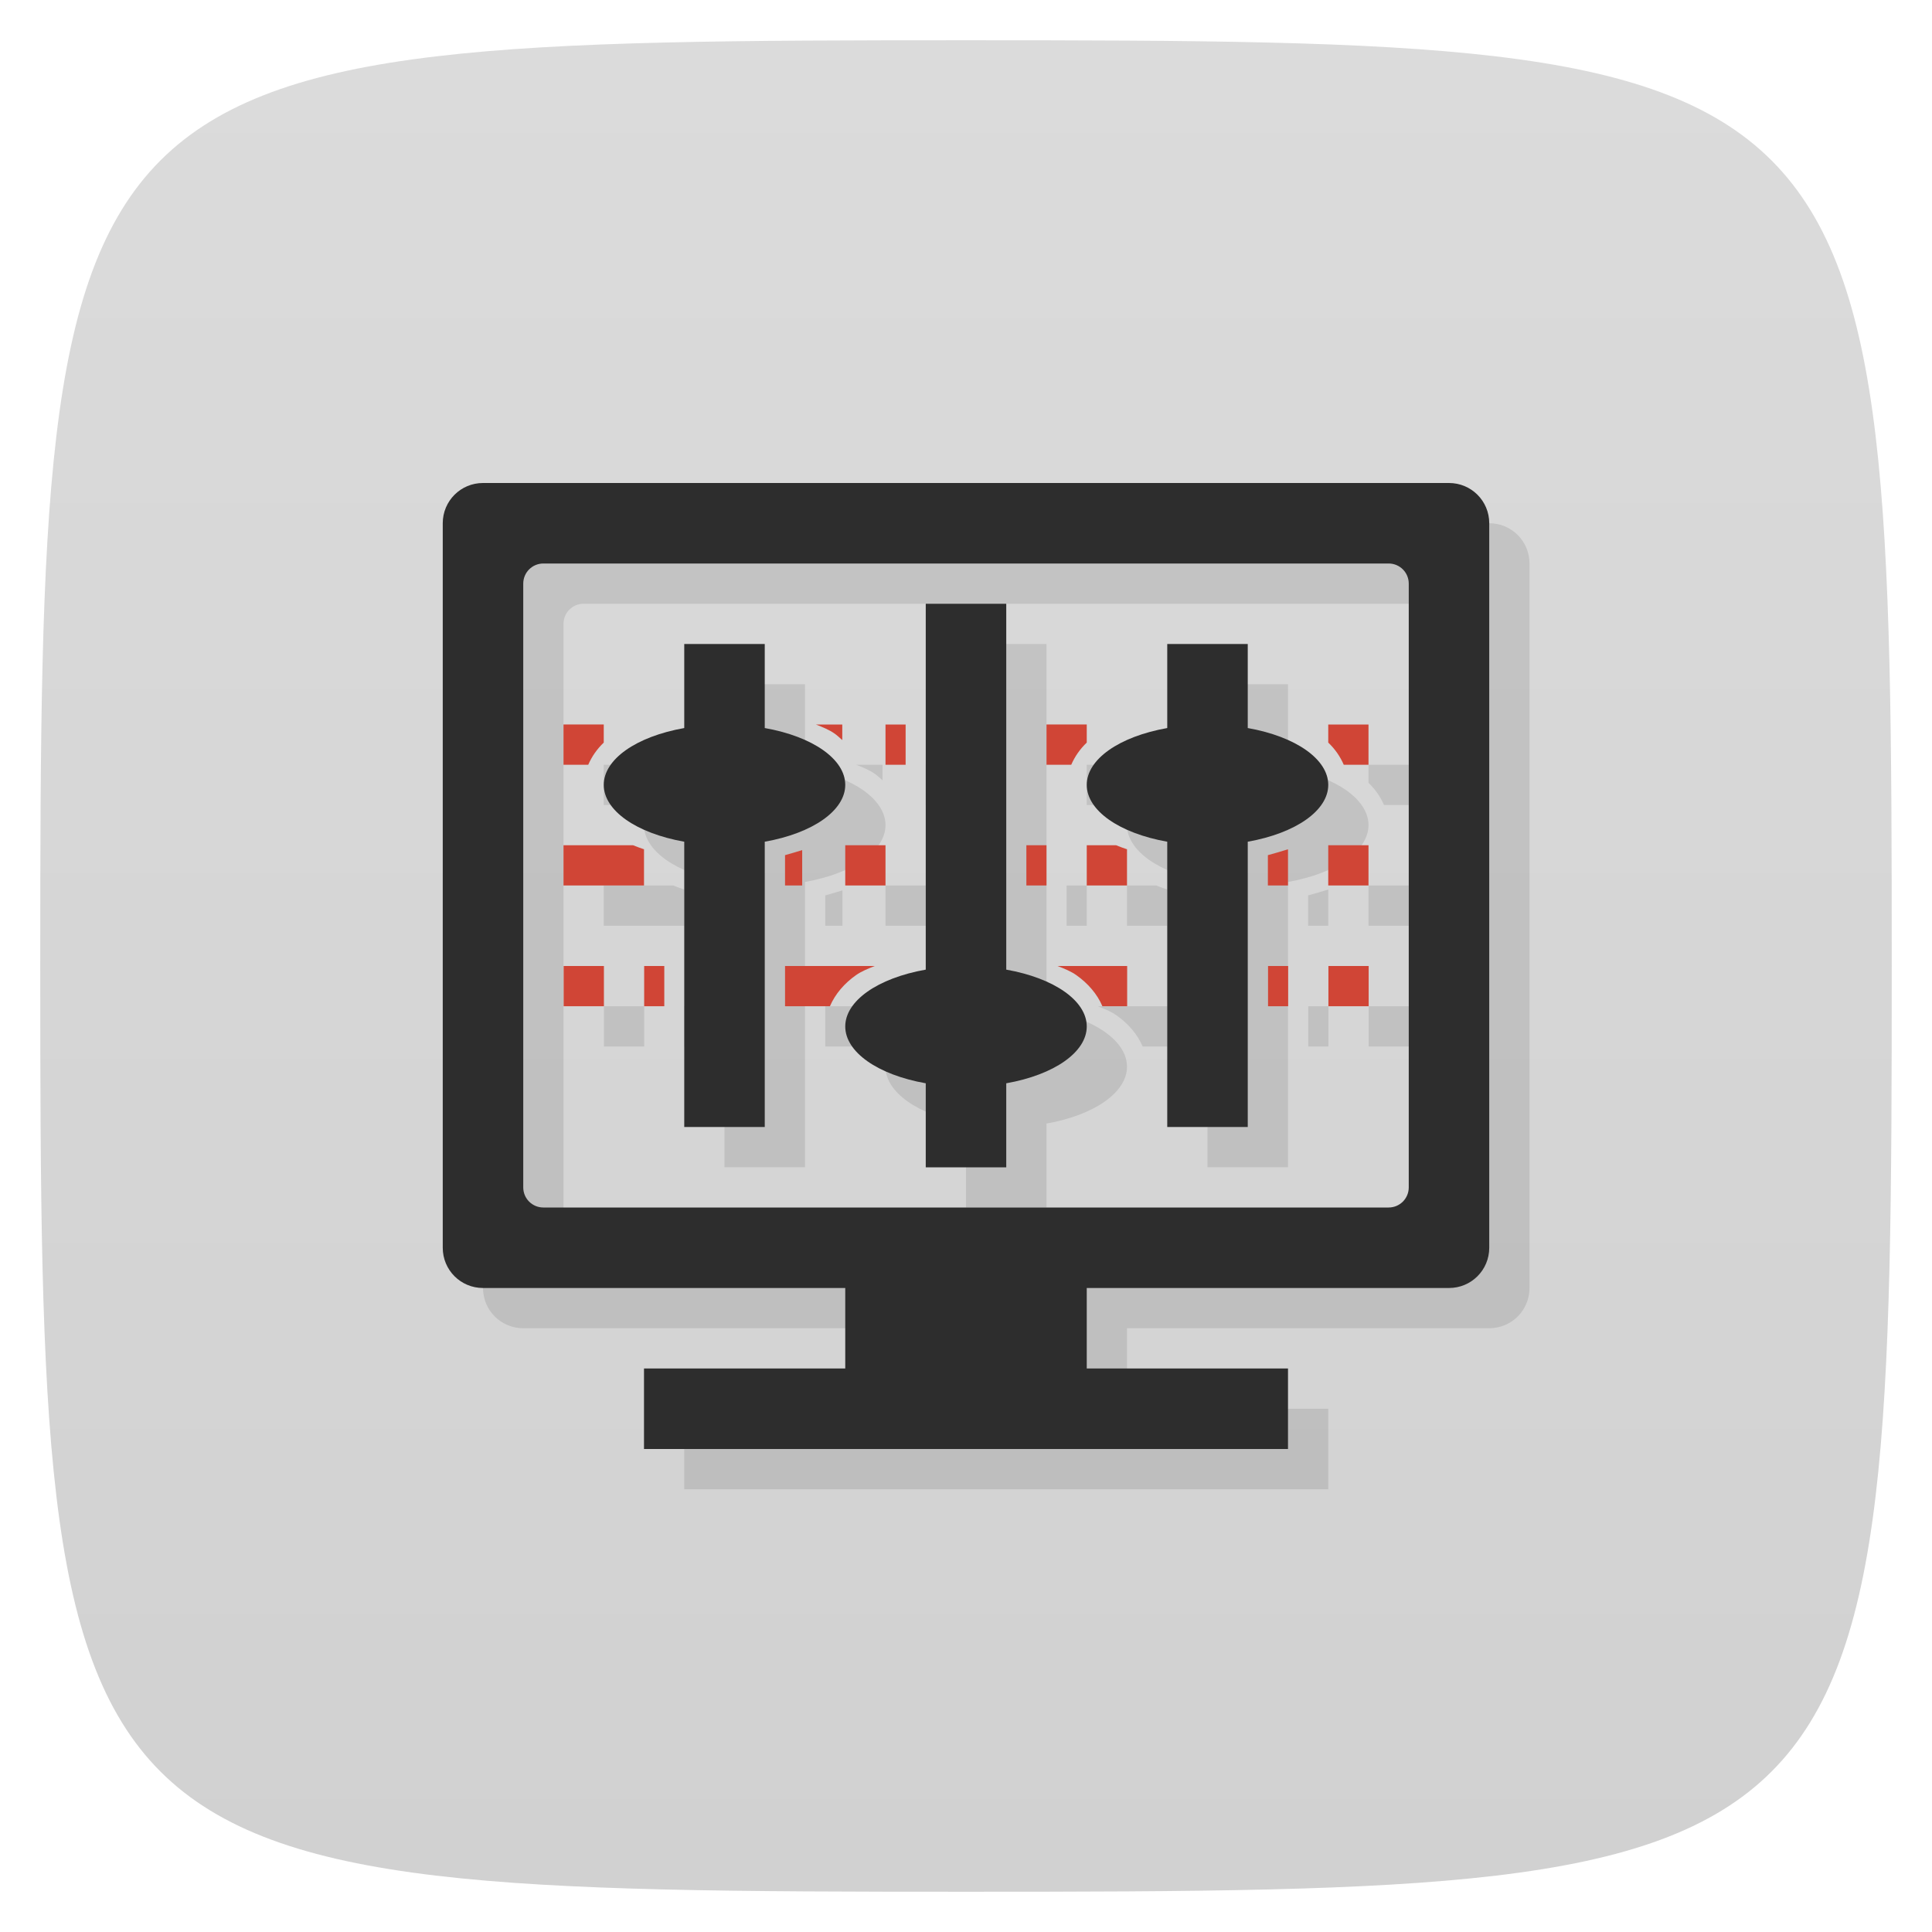 <svg viewBox="0 0 48 48" xmlns="http://www.w3.org/2000/svg" xmlns:xlink="http://www.w3.org/1999/xlink">
  <linearGradient id="a" gradientTransform="matrix(0 -1 1 0 -0 48)" gradientUnits="userSpaceOnUse" x1="1" x2="47">
    <stop offset="0" stop-color="#d1d1d1"/>
    <stop offset="1" stop-color="#dbdbdb"/>
  </linearGradient>
  <path d="m47 24c0 22.703-.297 23-23 23-22.703 0-23-.297-23-23 0-22.703.297-23 23-23 22.703 0 23 .297 23 23z" fill="url(#a)"/>
  <path d="m30.922 18v1.398h-.77v-1.398m.77 0" opacity=".1" transform="translate(1 1)"/>
  <path d="m13 13c-.554 0-1 .446-1 1v18c0 .554.446 1 1 1h9v2h-5v2h16v-2h-5v-2h9c .554 0 1-.446 1-1v-18c0-.554-.446-1-1-1zm1.5 2h21c .277 0 .5.223.5.5v15c0 .277-.223.5-.5.5h-21c-.277 0-.5-.223-.5-.5v-15c0-.277.223-.5.5-.5m9.5 1v9.09c-1.197.212-2 .777-2 1.412 0 .635.803 1.2 2 1.412v2.088h2v-2.088c1.197-.212 2-.777 2-1.412 0-.635-.803-1.2-2-1.412v-9.09zm-6 1v2.088c-1.197.212-2 .777-2 1.412 0 .635.803 1.2 2 1.412v7.088h2v-7.088c1.197-.212 2-.777 2-1.412 0-.635-.803-1.2-2-1.412v-2.088zm12 0v2.088c-1.197.212-2 .777-2 1.412 0 .635.803 1.2 2 1.412v7.088h2v-7.088c1.197-.212 2-.777 2-1.412 0-.635-.803-1.2-2-1.412v-2.088zm-15 2v1h .615c.088-.205.218-.39.385-.551v-.449zm6.27 0c .169.065.334.133.467.227.068.048.127.106.189.16v-.387zm1.73 0v1h .5v-1zm4 0v1h .615c.088-.205.218-.39.385-.551v-.449zm7 0v .449c.167.16.297.346.385.551h.615v-1zm-19 3v1h2v-.9c-.095-.03-.182-.065-.271-.1zm7 0v1h1v-1zm4.5 0v1h .5v-1zm1.5 0v1h1v-.9c-.095-.03-.182-.065-.271-.1zm6 0v1h1v-1zm-1 .1c-.164.051-.33.101-.5.146v.754h.5zm-12.07.021c-.141.042-.281.086-.426.125v.754h.426zm-5.926 2.879v1h1v-1zm2 0v1h .5v-1zm3.5 0v1h1.115c.131-.306.362-.572.648-.773.133-.094.298-.161.467-.227zm6.77 0c .169.065.334.133.467.227.286.202.518.467.648.773h.615v-1zm5.23 0v1h .5v-1zm1.5 0v1h1v-1z" opacity=".1"/>
  <path d="m12 12c-.554 0-1 .446-1 1v18c0 .554.446 1 1 1h9v2h-5v2h16v-2h-5v-2h9c .554 0 1-.446 1-1v-18c0-.554-.446-1-1-1zm1.5 2h21c .277 0 .5.223.5.5v15c0 .277-.223.5-.5.5h-21c-.277 0-.5-.223-.5-.5v-15c0-.277.223-.5.5-.5z" fill="#2d2d2d"/>
  <path d="m14 18v1h .615c.088-.205.218-.39.385-.551v-.449zm6.27 0c .169.065.334.133.467.227.068.048.127.106.189.16v-.387zm1.73 0v1h .5v-1zm4 0v1h .615c.088-.205.218-.39.385-.551v-.449zm7 0v .449c.167.16.297.346.385.551h.615v-1zm-19 3v1h2v-.9c-.095-.03-.182-.065-.271-.1zm7 0v1h1v-1zm4.5 0v1h .5v-1zm1.5 0v1h1v-.9c-.095-.03-.182-.065-.271-.1zm6 0v1h1v-1zm-1 .1c-.164.051-.33.101-.5.146v.754h.5zm-12.07.021c-.141.042-.281.086-.426.125v.754h.426zm-5.926 2.879v1h1v-1zm2 0v1h .5v-1zm3.5 0v1h1.115c.131-.306.362-.572.648-.773.133-.094.298-.161.467-.227zm6.77 0c .169.065.334.133.467.227.286.202.518.467.648.773h.615v-1zm5.23 0v1h .5v-1zm1.5 0v1h1v-1z" fill="#d04536"/>
  <path d="m23 15v9.09c-1.197.212-2 .777-2 1.412 0 .635.803 1.2 2 1.412v2.088h2v-2.088c1.197-.212 2-.777 2-1.412 0-.635-.803-1.2-2-1.412v-9.09m-8 1v2.088c-1.197.212-2 .777-2 1.412 0 .635.803 1.2 2 1.412v7.088h2v-7.088c1.197-.212 2-.777 2-1.412 0-.635-.803-1.2-2-1.412v-2.088m10 0v2.088c-1.197.212-2 .777-2 1.412 0 .635.803 1.2 2 1.412v7.088h2v-7.088c1.197-.212 2-.777 2-1.412 0-.635-.803-1.2-2-1.412v-2.088" fill="#2d2d2d"/>
</svg>

